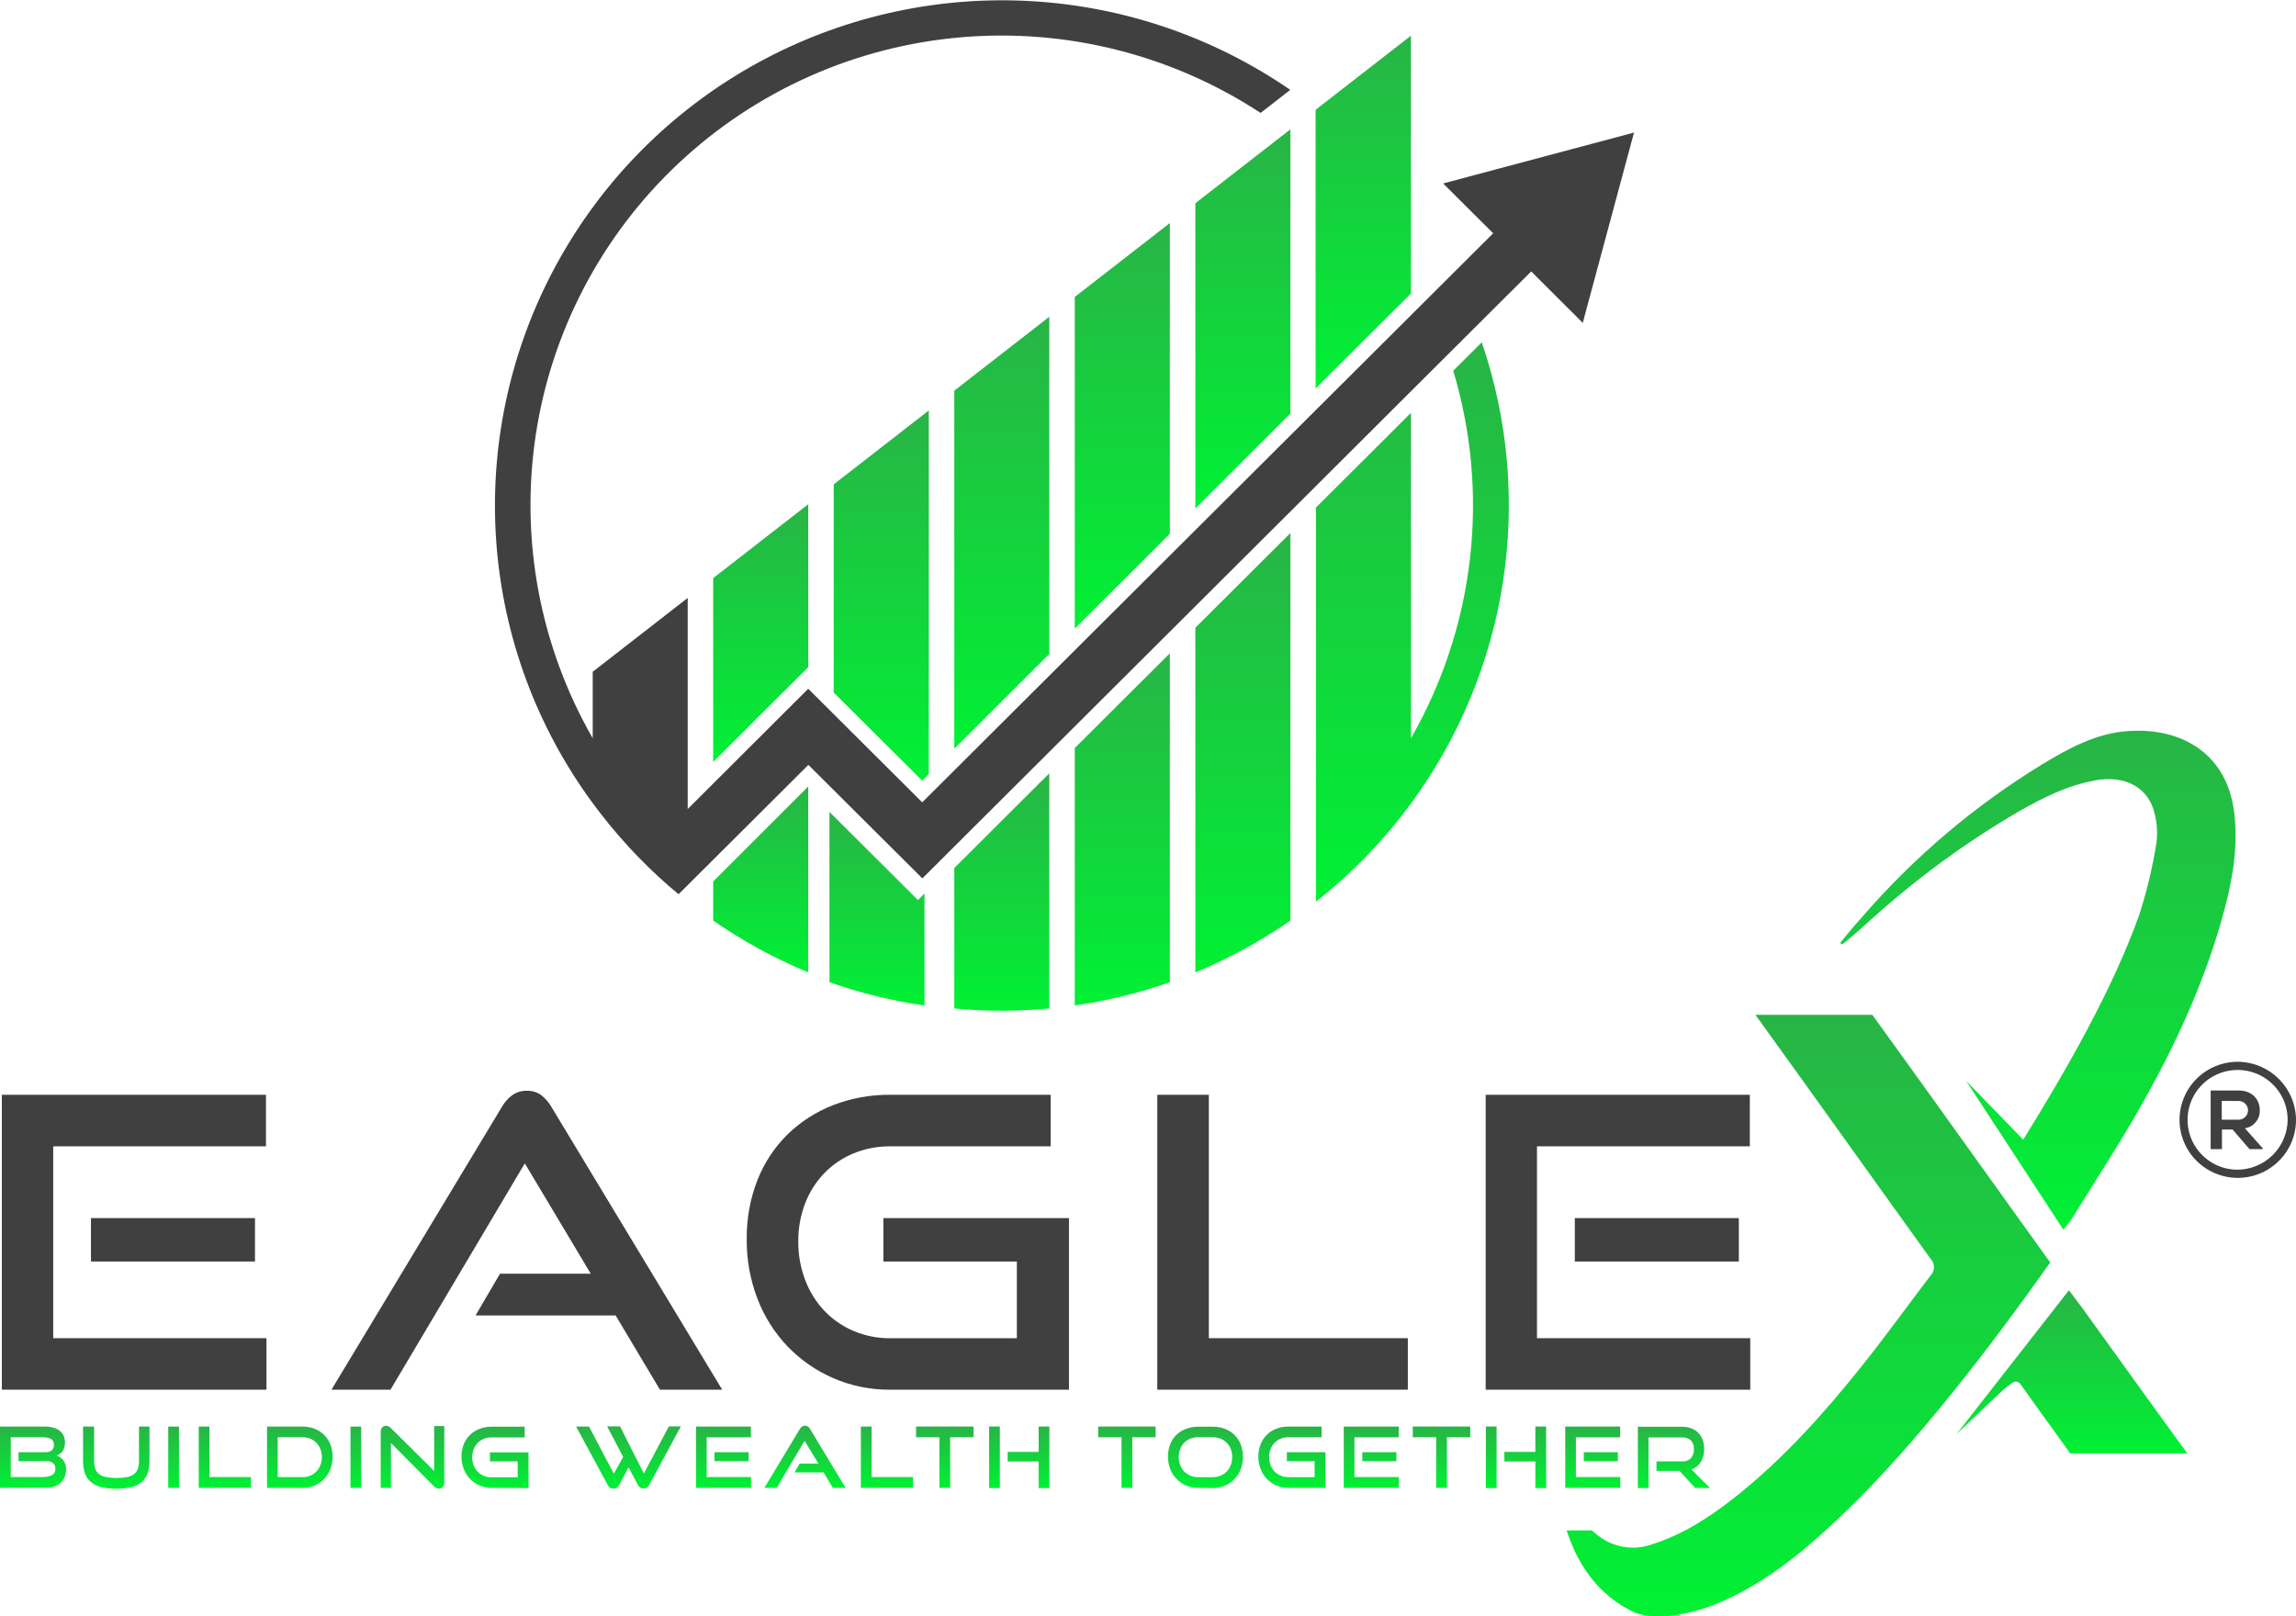 <svg width="169" height="119" viewBox="0 0 169 119" fill="none" xmlns="http://www.w3.org/2000/svg">
<g clip-path="url(#clip0_275_1989)">
<path d="M0 109.543V105.029H3.315C3.518 105.027 3.721 105.053 3.917 105.106C4.084 105.148 4.241 105.223 4.379 105.326C4.509 105.421 4.612 105.548 4.68 105.693C4.753 105.852 4.788 106.025 4.783 106.199C4.786 106.327 4.769 106.454 4.735 106.577C4.706 106.676 4.66 106.77 4.599 106.854C4.543 106.929 4.474 106.993 4.395 107.044C4.322 107.094 4.241 107.134 4.156 107.16C4.36 107.225 4.539 107.351 4.667 107.521C4.803 107.709 4.873 107.935 4.868 108.166C4.87 108.358 4.835 108.549 4.764 108.727C4.698 108.891 4.598 109.038 4.47 109.159C4.338 109.283 4.181 109.377 4.01 109.437C3.817 109.503 3.614 109.536 3.409 109.533L0 109.543ZM1.365 107.579V106.915H3.305C3.481 106.929 3.656 106.885 3.804 106.79C3.862 106.737 3.907 106.671 3.935 106.598C3.963 106.524 3.973 106.445 3.965 106.367C3.97 106.267 3.947 106.168 3.897 106.08C3.85 106.006 3.781 105.947 3.7 105.913C3.603 105.871 3.501 105.845 3.396 105.835C3.264 105.822 3.131 105.815 2.998 105.816H0.792V108.747H3.085C3.217 108.748 3.348 108.737 3.477 108.714C3.589 108.699 3.699 108.665 3.8 108.614C3.882 108.571 3.952 108.508 4.004 108.431C4.055 108.346 4.08 108.249 4.075 108.15C4.08 108.07 4.067 107.989 4.036 107.915C4.006 107.84 3.96 107.773 3.901 107.718C3.754 107.608 3.573 107.554 3.39 107.567L1.365 107.579Z" fill="url(#paint0_linear_275_1989)"/>
<path d="M10.23 105.026H11.003V107.547C11.009 107.857 10.962 108.166 10.864 108.46C10.781 108.709 10.632 108.932 10.434 109.105C10.215 109.288 9.956 109.417 9.677 109.482C8.939 109.649 8.173 109.649 7.436 109.482C7.157 109.417 6.898 109.288 6.679 109.105C6.481 108.931 6.333 108.708 6.249 108.46C6.153 108.165 6.107 107.857 6.113 107.547V105.026H6.928V107.547C6.924 107.745 6.952 107.942 7.012 108.131C7.063 108.288 7.159 108.427 7.287 108.531C7.438 108.641 7.613 108.715 7.798 108.747C8.316 108.841 8.848 108.841 9.366 108.747C9.551 108.712 9.725 108.634 9.874 108.521C10.002 108.417 10.098 108.278 10.149 108.121C10.209 107.932 10.237 107.735 10.233 107.538L10.23 105.026Z" fill="url(#paint1_linear_275_1989)"/>
<path d="M12.384 109.543V105.029H13.176V109.543H12.384Z" fill="url(#paint2_linear_275_1989)"/>
<path d="M14.629 109.543V105.029H15.418V108.747H18.471V109.537L14.629 109.543Z" fill="url(#paint3_linear_275_1989)"/>
<path d="M19.655 109.543V105.029H22.278C22.58 105.026 22.879 105.081 23.161 105.19C23.422 105.293 23.66 105.448 23.859 105.645C24.057 105.846 24.213 106.083 24.319 106.345C24.431 106.63 24.487 106.934 24.483 107.241C24.486 107.553 24.43 107.862 24.319 108.153C24.215 108.425 24.058 108.673 23.859 108.885C23.661 109.091 23.424 109.256 23.161 109.369C22.882 109.488 22.581 109.549 22.278 109.546L19.655 109.543ZM22.278 108.753C22.471 108.755 22.663 108.716 22.84 108.64C23.009 108.57 23.163 108.465 23.29 108.334C23.419 108.199 23.518 108.04 23.584 107.866C23.657 107.678 23.693 107.478 23.691 107.276C23.693 107.076 23.657 106.877 23.584 106.69C23.518 106.517 23.418 106.359 23.29 106.225C23.162 106.096 23.009 105.994 22.84 105.925C22.662 105.85 22.471 105.813 22.278 105.816H20.441V108.747L22.278 108.753Z" fill="url(#paint4_linear_275_1989)"/>
<path d="M25.797 109.543V105.029H26.589V109.543H25.797Z" fill="url(#paint5_linear_275_1989)"/>
<path d="M28.775 106.238V109.543H28.022V105.442C28.015 105.319 28.053 105.198 28.128 105.1C28.165 105.057 28.21 105.023 28.262 105.001C28.314 104.978 28.37 104.968 28.426 104.971C28.484 104.971 28.542 104.984 28.594 105.01C28.657 105.04 28.714 105.082 28.762 105.132L31.958 108.295V104.99H32.702V109.127C32.71 109.253 32.671 109.377 32.592 109.475C32.557 109.515 32.513 109.547 32.465 109.568C32.416 109.589 32.363 109.599 32.31 109.598C32.242 109.596 32.174 109.58 32.112 109.551C32.05 109.522 31.994 109.481 31.948 109.43L28.775 106.238Z" fill="url(#paint6_linear_275_1989)"/>
<path d="M36.169 109.543C35.727 109.546 35.296 109.414 34.932 109.165C34.568 108.916 34.29 108.562 34.134 108.15C34.022 107.859 33.966 107.55 33.969 107.238C33.965 106.928 34.022 106.62 34.134 106.332C34.238 106.074 34.394 105.84 34.592 105.645C34.791 105.45 35.028 105.299 35.289 105.2C35.568 105.091 35.866 105.036 36.166 105.039H38.62V105.829H36.166C35.972 105.826 35.781 105.863 35.603 105.938C35.434 106.005 35.282 106.107 35.156 106.238C35.029 106.371 34.929 106.528 34.862 106.699C34.79 106.888 34.755 107.088 34.759 107.289C34.756 107.491 34.791 107.691 34.862 107.879C34.928 108.053 35.028 108.212 35.156 108.347C35.282 108.479 35.434 108.584 35.603 108.653C35.781 108.729 35.972 108.768 36.166 108.766H38.106V107.592H36.062V106.928H38.902V109.556L36.169 109.543Z" fill="url(#paint7_linear_275_1989)"/>
<path d="M46.266 108.034L45.561 109.356C45.521 109.433 45.461 109.498 45.386 109.543C45.317 109.585 45.238 109.606 45.157 109.604C45.072 109.607 44.988 109.585 44.915 109.541C44.842 109.496 44.783 109.432 44.746 109.356L42.404 105.026H43.352L45.183 108.498L45.868 107.27L44.691 105.013H45.639L47.392 108.486L49.235 105.013H50.118L47.776 109.343C47.737 109.421 47.675 109.486 47.599 109.53C47.528 109.571 47.447 109.593 47.366 109.591C47.285 109.593 47.205 109.572 47.136 109.53C47.062 109.485 47.001 109.42 46.962 109.343L46.266 108.034Z" fill="url(#paint8_linear_275_1989)"/>
<path d="M51.231 109.543V105.029H55.273V105.819H52.017V108.747H55.28V109.537L51.231 109.543ZM52.596 107.579V106.915H55.105V107.579H52.596Z" fill="url(#paint9_linear_275_1989)"/>
<path d="M61.302 109.543L60.623 108.405H58.482L58.857 107.76H60.245L59.223 106.077L57.166 109.543H56.263L58.867 105.219C58.908 105.147 58.963 105.083 59.029 105.032C59.095 104.986 59.174 104.963 59.255 104.965C59.334 104.962 59.411 104.986 59.475 105.032C59.54 105.083 59.594 105.147 59.633 105.219L62.243 109.543H61.302Z" fill="url(#paint10_linear_275_1989)"/>
<path d="M63.366 109.543V105.029H64.155V108.747H67.202V109.537L63.366 109.543Z" fill="url(#paint11_linear_275_1989)"/>
<path d="M69.145 109.543V105.816H67.428V105.026H71.658V105.816H69.938V109.543H69.145Z" fill="url(#paint12_linear_275_1989)"/>
<path d="M72.806 109.559V105.026H73.596V109.559H72.806ZM76.451 109.559V107.599H74.171V106.896H76.451V105.026H77.241V109.559H76.451Z" fill="url(#paint13_linear_275_1989)"/>
<path d="M82.551 109.543V105.816H80.834V105.026H85.061V105.816H83.344V109.543H82.551Z" fill="url(#paint14_linear_275_1989)"/>
<path d="M88.169 109.543C87.869 109.545 87.572 109.484 87.296 109.366C87.031 109.251 86.791 109.085 86.591 108.876C86.392 108.667 86.237 108.42 86.135 108.15C86.023 107.859 85.967 107.55 85.97 107.238C85.966 106.928 86.022 106.62 86.135 106.332C86.238 106.069 86.396 105.83 86.597 105.632C86.799 105.443 87.036 105.296 87.296 105.2C87.574 105.091 87.871 105.036 88.169 105.039H89.272C89.58 105.036 89.886 105.09 90.174 105.2C90.437 105.302 90.675 105.457 90.874 105.656C91.073 105.854 91.228 106.092 91.329 106.354C91.439 106.64 91.494 106.944 91.491 107.251C91.494 107.562 91.438 107.872 91.326 108.163C91.224 108.433 91.069 108.68 90.869 108.889C90.67 109.098 90.43 109.264 90.165 109.379C89.882 109.498 89.579 109.558 89.272 109.556L88.169 109.543ZM89.272 108.753C89.469 108.755 89.664 108.717 89.845 108.64C90.015 108.57 90.169 108.466 90.297 108.334C90.427 108.199 90.528 108.041 90.595 107.866C90.664 107.677 90.699 107.478 90.698 107.276C90.7 107.076 90.665 106.877 90.595 106.69C90.528 106.516 90.427 106.359 90.297 106.225C90.169 106.095 90.015 105.993 89.845 105.925C89.663 105.85 89.469 105.813 89.272 105.816H88.169C87.976 105.813 87.784 105.85 87.606 105.925C87.439 105.994 87.287 106.096 87.16 106.225C87.034 106.359 86.936 106.516 86.869 106.686C86.796 106.874 86.76 107.075 86.762 107.276C86.761 107.478 86.797 107.678 86.869 107.866C86.935 108.04 87.034 108.198 87.16 108.334C87.287 108.465 87.438 108.569 87.606 108.64C87.784 108.716 87.976 108.755 88.169 108.753H89.272Z" fill="url(#paint15_linear_275_1989)"/>
<path d="M94.822 109.543C94.522 109.545 94.225 109.484 93.949 109.366C93.683 109.251 93.444 109.085 93.244 108.876C93.045 108.667 92.89 108.42 92.788 108.15C92.676 107.859 92.62 107.55 92.623 107.238C92.619 106.928 92.675 106.62 92.788 106.332C92.891 106.069 93.049 105.83 93.25 105.632C93.451 105.438 93.688 105.287 93.949 105.187C94.227 105.078 94.523 105.024 94.822 105.026H97.277V105.816H94.822C94.629 105.813 94.437 105.85 94.259 105.925C94.092 105.994 93.94 106.096 93.813 106.225C93.688 106.359 93.589 106.516 93.522 106.686C93.449 106.874 93.413 107.075 93.415 107.276C93.413 107.478 93.45 107.678 93.522 107.866C93.588 108.04 93.687 108.198 93.813 108.334C93.939 108.465 94.091 108.569 94.259 108.64C94.437 108.716 94.629 108.755 94.822 108.753H96.763V107.579H94.722V106.915H97.562V109.543H94.822Z" fill="url(#paint16_linear_275_1989)"/>
<path d="M98.91 109.543V105.029H102.953V105.819H99.696V108.747H102.96V109.537L98.91 109.543ZM100.275 107.579V106.915H102.785V107.579H100.275Z" fill="url(#paint17_linear_275_1989)"/>
<path d="M105.712 109.543V105.816H103.991V105.026H108.222V105.816H106.504V109.543H105.712Z" fill="url(#paint18_linear_275_1989)"/>
<path d="M109.37 109.559V105.026H110.159V109.559H109.37ZM113.012 109.559V107.599H110.732V106.896H113.012V105.026H113.804V109.559H113.012Z" fill="url(#paint19_linear_275_1989)"/>
<path d="M115.211 109.543V105.029H119.254V105.819H115.997V108.747H119.26V109.537L115.211 109.543ZM116.576 107.579V106.915H119.086V107.579H116.576Z" fill="url(#paint20_linear_275_1989)"/>
<path d="M124.768 109.543L123.62 108.289H121.928V107.592H123.814C123.932 107.601 124.051 107.585 124.162 107.545C124.274 107.505 124.376 107.442 124.461 107.36C124.617 107.171 124.696 106.931 124.681 106.686C124.688 106.569 124.672 106.452 124.633 106.341C124.594 106.231 124.533 106.129 124.454 106.041C124.275 105.889 124.043 105.813 123.808 105.829H121.34V109.556H120.557V105.042H123.791C124.027 105.038 124.262 105.078 124.484 105.158C124.678 105.227 124.855 105.34 125.001 105.487C125.146 105.633 125.257 105.811 125.324 106.006C125.402 106.226 125.44 106.457 125.438 106.69C125.448 107.022 125.363 107.351 125.192 107.638C125.028 107.89 124.786 108.083 124.503 108.186L125.868 109.559L124.768 109.543Z" fill="url(#paint21_linear_275_1989)"/>
<path d="M153.311 96.356C152.987 95.924 152.664 95.504 152.285 94.995L144.009 105.587L147.479 102.298L148.01 101.892C148.333 101.637 148.54 101.65 148.789 102.005C149.258 102.675 151.163 105.316 152.043 106.535L152.12 106.638L152.217 106.777L152.289 106.877L152.382 107.006H161.005L160.95 106.935C159.029 104.31 155.209 98.987 153.311 96.356Z" fill="url(#paint22_linear_275_1989)"/>
<path d="M150.911 92.948C146.586 99.051 141.163 106.167 135.862 111.278C133.132 113.909 130.26 116.369 126.751 117.907C125.517 118.454 124.209 118.814 122.87 118.977C122.041 119.077 121.2 119.002 120.402 118.758C117.423 117.414 116 114.825 115.318 112.677H117.168C117.332 112.827 117.504 112.967 117.685 113.096C118.225 113.508 118.858 113.781 119.529 113.889C120.2 113.998 120.888 113.939 121.531 113.719C123.853 113.003 125.839 111.7 127.718 110.22C131.23 107.431 134.212 104.117 136.994 100.628C138.747 98.442 140.383 96.162 142.081 93.937C142.167 93.853 142.235 93.753 142.281 93.642C142.328 93.531 142.352 93.412 142.352 93.293C142.352 93.172 142.328 93.054 142.281 92.943C142.235 92.832 142.167 92.732 142.081 92.648C141.085 91.287 133.045 80.024 129.209 74.714H137.815C142.198 80.769 149.459 90.952 150.911 92.948Z" fill="url(#paint23_linear_275_1989)"/>
<path d="M164.449 59.798C163.935 55.642 160.775 53.54 156.622 53.824C154.297 53.982 152.25 55.097 150.299 56.284C145.391 59.288 140.973 63.023 137.197 67.359C136.748 67.862 136.308 68.368 135.878 68.891C135.732 69.065 135.593 69.242 135.451 69.423C135.498 69.459 135.544 69.498 135.587 69.539C135.91 69.291 136.211 69.029 136.521 68.765C136.9 68.443 137.269 68.104 137.641 67.769C137.75 67.678 137.857 67.582 137.964 67.485C141.226 64.561 144.777 61.973 148.563 59.763C150.354 58.737 152.191 57.812 154.258 57.448C156.48 57.054 158.188 58.015 158.608 59.963C158.783 60.666 158.82 61.396 158.718 62.113C158.439 63.861 158.028 65.586 157.489 67.272C155.526 72.837 152.033 78.88 148.922 83.906L144.717 79.576L146.493 82.294C148.262 85.003 150.028 87.711 151.875 90.532C152.124 90.21 152.321 90.007 152.466 89.775C154.203 86.966 156.024 84.203 157.641 81.33C160.048 77.077 162.098 72.657 163.463 67.949C164.226 65.293 164.799 62.603 164.449 59.798Z" fill="url(#paint24_linear_275_1989)"/>
<path d="M52.495 67.775C54.682 69.295 57.028 70.574 59.491 71.59V57.906L52.495 64.896V67.775Z" fill="url(#paint25_linear_275_1989)"/>
<path d="M61.053 59.776V72.312C63.323 73.113 65.666 73.689 68.049 74.03V65.779L67.564 66.263L61.053 59.776Z" fill="url(#paint26_linear_275_1989)"/>
<path d="M70.242 55.12L77.234 48.149V23.322L70.242 28.761V55.12Z" fill="url(#paint27_linear_275_1989)"/>
<path d="M70.242 74.246C71.39 74.356 72.561 74.414 73.738 74.414C74.915 74.414 76.086 74.356 77.234 74.246V56.935L70.242 63.906V74.246Z" fill="url(#paint28_linear_275_1989)"/>
<path d="M86.109 39.301V16.422L79.11 21.861V46.279L86.109 39.301Z" fill="url(#paint29_linear_275_1989)"/>
<path d="M79.11 74.024C81.494 73.684 83.838 73.111 86.109 72.312V48.097L79.11 55.071V74.024Z" fill="url(#paint30_linear_275_1989)"/>
<path d="M87.985 14.961V37.431L94.981 30.454V9.895V9.521L94.745 9.705L87.985 14.961Z" fill="url(#paint31_linear_275_1989)"/>
<path d="M87.985 71.59C90.449 70.575 92.794 69.296 94.981 67.775V39.243L87.985 46.217V71.59Z" fill="url(#paint32_linear_275_1989)"/>
<path d="M106.967 27.294C108.314 31.779 108.733 36.49 108.198 41.142C107.663 45.793 106.186 50.288 103.855 54.352V30.396L96.863 37.367L96.844 37.383V37.45L96.863 37.431V66.382C99.509 64.298 101.861 61.868 103.855 59.157C107.4 54.332 109.724 48.727 110.632 42.815C111.54 36.904 111.003 30.862 109.069 25.201L106.967 27.294Z" fill="url(#paint33_linear_275_1989)"/>
<path d="M61.367 50.989L67.877 57.474L68.366 56.99V30.228V30.218L61.367 35.661V35.667V50.989Z" fill="url(#paint34_linear_275_1989)"/>
<path d="M59.491 49.116V37.125L52.495 42.561V56.093L59.491 49.116Z" fill="url(#paint35_linear_275_1989)"/>
<path d="M103.852 2.628L96.889 8.041L96.837 8.08V28.603L103.852 21.613V2.628Z" fill="url(#paint36_linear_275_1989)"/>
<path d="M106.226 13.507L109.907 17.176L96.84 30.202L67.881 59.073L59.491 50.709L50.62 59.563V44.022L43.627 49.458V54.352C39.755 47.607 38.275 39.758 39.428 32.071C40.581 24.385 44.298 17.31 49.98 11.989C55.662 6.668 62.977 3.411 70.744 2.745C78.511 2.078 86.277 4.041 92.788 8.315L94.971 6.616C89.371 2.76 82.82 0.504 76.026 0.091C69.233 -0.321 62.456 1.126 56.428 4.276C50.399 7.426 45.35 12.16 41.825 17.964C38.301 23.769 36.435 30.423 36.431 37.209C36.431 38.124 36.464 39.032 36.531 39.933C37.042 46.88 39.508 53.543 43.646 59.156C44.46 60.261 45.332 61.321 46.26 62.332C46.515 62.613 46.774 62.88 47.036 63.151C47.957 64.099 48.928 64.995 49.947 65.837L50.629 65.157L59.501 56.313L67.891 64.67L96.85 35.796L103.855 28.806L110.001 22.68L112.708 19.984L116.501 23.77L120.273 9.76L106.226 13.507Z" fill="#404040"/>
<path d="M0.136 102.314V80.602H19.577V84.397H3.917V98.522H19.613V102.314H0.136ZM6.695 92.877V89.681H18.768V92.877H6.695Z" fill="#404040"/>
<path d="M48.575 102.314L45.315 96.849H35.004L36.803 93.773H43.481L38.63 85.651L28.743 102.314H24.399L36.922 81.527C37.117 81.177 37.382 80.872 37.702 80.631C38.017 80.41 38.394 80.297 38.779 80.308C39.16 80.296 39.534 80.409 39.843 80.631C40.154 80.877 40.413 81.181 40.606 81.527L53.158 102.314H48.575Z" fill="#404040"/>
<path d="M65.533 102.314C64.087 102.328 62.654 102.038 61.328 101.463C60.068 100.914 58.928 100.123 57.974 99.135C57.009 98.122 56.255 96.929 55.755 95.624C55.219 94.223 54.95 92.735 54.963 91.235C54.945 89.744 55.214 88.263 55.755 86.873C56.252 85.611 57.008 84.467 57.974 83.513C58.936 82.58 60.077 81.848 61.328 81.362C62.669 80.847 64.096 80.588 65.533 80.602H77.334V84.397H65.533C64.602 84.387 63.679 84.565 62.819 84.919C62.014 85.252 61.286 85.744 60.678 86.367C60.067 87.003 59.589 87.754 59.271 88.575C58.922 89.48 58.749 90.443 58.76 91.413C58.752 92.382 58.926 93.344 59.271 94.25C59.585 95.088 60.063 95.855 60.678 96.507C61.284 97.14 62.012 97.644 62.819 97.987C63.677 98.351 64.6 98.534 65.533 98.526H74.847V92.877H65.022V89.681H78.683V102.314H65.533Z" fill="#404040"/>
<path d="M85.184 102.314V80.602H88.978V98.522H103.626V102.314H85.184Z" fill="#404040"/>
<path d="M109.354 102.314V80.602H128.798V84.397H113.131V98.522H128.83V102.314H109.354ZM115.916 92.877V89.681H127.989V92.877H115.916Z" fill="#404040"/>
<path d="M166.548 84.603H165.578L164.336 83.162H163.55V84.603H162.719V80.286H164.776C165.795 80.286 166.332 80.969 166.332 81.714C166.352 82.035 166.251 82.352 166.048 82.602C165.846 82.853 165.557 83.019 165.238 83.068L166.548 84.538V84.603ZM163.534 81.056V82.436H164.776C164.867 82.436 164.957 82.418 165.041 82.384C165.125 82.349 165.201 82.298 165.265 82.234C165.33 82.17 165.381 82.094 165.415 82.01C165.45 81.927 165.468 81.837 165.468 81.746C165.468 81.656 165.45 81.566 165.415 81.482C165.381 81.398 165.33 81.322 165.265 81.258C165.201 81.194 165.125 81.143 165.041 81.109C164.957 81.074 164.867 81.056 164.776 81.056H163.534Z" fill="#404040"/>
<path d="M164.634 78.171C163.789 78.186 162.968 78.451 162.273 78.93C161.579 79.41 161.042 80.083 160.729 80.866C160.417 81.648 160.344 82.505 160.519 83.329C160.694 84.154 161.109 84.908 161.712 85.498C162.315 86.087 163.079 86.486 163.909 86.644C164.739 86.803 165.597 86.713 166.376 86.387C167.155 86.06 167.82 85.512 168.287 84.81C168.755 84.109 169.004 83.285 169.003 82.443C168.991 81.299 168.524 80.206 167.705 79.405C166.886 78.604 165.781 78.16 164.634 78.171ZM164.634 86.118C163.908 86.105 163.203 85.879 162.606 85.467C162.01 85.056 161.548 84.478 161.279 83.806C161.011 83.134 160.947 82.398 161.097 81.69C161.246 80.982 161.602 80.334 162.12 79.827C162.637 79.32 163.293 78.977 164.006 78.84C164.718 78.704 165.455 78.78 166.124 79.059C166.794 79.338 167.365 79.808 167.768 80.41C168.17 81.012 168.385 81.719 168.386 82.443C168.376 83.426 167.976 84.365 167.272 85.054C166.569 85.743 165.62 86.126 164.634 86.118Z" fill="#404040"/>
</g>
<defs>
<linearGradient id="paint0_linear_275_1989" x1="2.434" y1="105.029" x2="2.434" y2="109.543" gradientUnits="userSpaceOnUse">
<stop stop-color="#28B446"/>
<stop offset="1" stop-color="#00F134"/>
</linearGradient>
<linearGradient id="paint1_linear_275_1989" x1="8.558" y1="105.026" x2="8.558" y2="109.608" gradientUnits="userSpaceOnUse">
<stop stop-color="#28B446"/>
<stop offset="1" stop-color="#00F134"/>
</linearGradient>
<linearGradient id="paint2_linear_275_1989" x1="12.78" y1="105.029" x2="12.78" y2="109.543" gradientUnits="userSpaceOnUse">
<stop stop-color="#28B446"/>
<stop offset="1" stop-color="#00F134"/>
</linearGradient>
<linearGradient id="paint3_linear_275_1989" x1="16.55" y1="105.029" x2="16.55" y2="109.543" gradientUnits="userSpaceOnUse">
<stop stop-color="#28B446"/>
<stop offset="1" stop-color="#00F134"/>
</linearGradient>
<linearGradient id="paint4_linear_275_1989" x1="22.069" y1="105.029" x2="22.069" y2="109.546" gradientUnits="userSpaceOnUse">
<stop stop-color="#28B446"/>
<stop offset="1" stop-color="#00F134"/>
</linearGradient>
<linearGradient id="paint5_linear_275_1989" x1="26.193" y1="105.029" x2="26.193" y2="109.543" gradientUnits="userSpaceOnUse">
<stop stop-color="#28B446"/>
<stop offset="1" stop-color="#00F134"/>
</linearGradient>
<linearGradient id="paint6_linear_275_1989" x1="30.362" y1="104.971" x2="30.362" y2="109.598" gradientUnits="userSpaceOnUse">
<stop stop-color="#28B446"/>
<stop offset="1" stop-color="#00F134"/>
</linearGradient>
<linearGradient id="paint7_linear_275_1989" x1="36.435" y1="105.039" x2="36.435" y2="109.556" gradientUnits="userSpaceOnUse">
<stop stop-color="#28B446"/>
<stop offset="1" stop-color="#00F134"/>
</linearGradient>
<linearGradient id="paint8_linear_275_1989" x1="46.261" y1="105.013" x2="46.261" y2="109.605" gradientUnits="userSpaceOnUse">
<stop stop-color="#28B446"/>
<stop offset="1" stop-color="#00F134"/>
</linearGradient>
<linearGradient id="paint9_linear_275_1989" x1="53.255" y1="105.029" x2="53.255" y2="109.543" gradientUnits="userSpaceOnUse">
<stop stop-color="#28B446"/>
<stop offset="1" stop-color="#00F134"/>
</linearGradient>
<linearGradient id="paint10_linear_275_1989" x1="59.253" y1="104.964" x2="59.253" y2="109.543" gradientUnits="userSpaceOnUse">
<stop stop-color="#28B446"/>
<stop offset="1" stop-color="#00F134"/>
</linearGradient>
<linearGradient id="paint11_linear_275_1989" x1="65.284" y1="105.029" x2="65.284" y2="109.543" gradientUnits="userSpaceOnUse">
<stop stop-color="#28B446"/>
<stop offset="1" stop-color="#00F134"/>
</linearGradient>
<linearGradient id="paint12_linear_275_1989" x1="69.543" y1="105.026" x2="69.543" y2="109.543" gradientUnits="userSpaceOnUse">
<stop stop-color="#28B446"/>
<stop offset="1" stop-color="#00F134"/>
</linearGradient>
<linearGradient id="paint13_linear_275_1989" x1="75.024" y1="105.026" x2="75.024" y2="109.559" gradientUnits="userSpaceOnUse">
<stop stop-color="#28B446"/>
<stop offset="1" stop-color="#00F134"/>
</linearGradient>
<linearGradient id="paint14_linear_275_1989" x1="82.948" y1="105.026" x2="82.948" y2="109.543" gradientUnits="userSpaceOnUse">
<stop stop-color="#28B446"/>
<stop offset="1" stop-color="#00F134"/>
</linearGradient>
<linearGradient id="paint15_linear_275_1989" x1="88.73" y1="105.039" x2="88.73" y2="109.556" gradientUnits="userSpaceOnUse">
<stop stop-color="#28B446"/>
<stop offset="1" stop-color="#00F134"/>
</linearGradient>
<linearGradient id="paint16_linear_275_1989" x1="95.092" y1="105.026" x2="95.092" y2="109.543" gradientUnits="userSpaceOnUse">
<stop stop-color="#28B446"/>
<stop offset="1" stop-color="#00F134"/>
</linearGradient>
<linearGradient id="paint17_linear_275_1989" x1="100.935" y1="105.029" x2="100.935" y2="109.543" gradientUnits="userSpaceOnUse">
<stop stop-color="#28B446"/>
<stop offset="1" stop-color="#00F134"/>
</linearGradient>
<linearGradient id="paint18_linear_275_1989" x1="106.107" y1="105.026" x2="106.107" y2="109.543" gradientUnits="userSpaceOnUse">
<stop stop-color="#28B446"/>
<stop offset="1" stop-color="#00F134"/>
</linearGradient>
<linearGradient id="paint19_linear_275_1989" x1="111.587" y1="105.026" x2="111.587" y2="109.559" gradientUnits="userSpaceOnUse">
<stop stop-color="#28B446"/>
<stop offset="1" stop-color="#00F134"/>
</linearGradient>
<linearGradient id="paint20_linear_275_1989" x1="117.236" y1="105.029" x2="117.236" y2="109.543" gradientUnits="userSpaceOnUse">
<stop stop-color="#28B446"/>
<stop offset="1" stop-color="#00F134"/>
</linearGradient>
<linearGradient id="paint21_linear_275_1989" x1="123.212" y1="105.042" x2="123.212" y2="109.559" gradientUnits="userSpaceOnUse">
<stop stop-color="#28B446"/>
<stop offset="1" stop-color="#00F134"/>
</linearGradient>
<linearGradient id="paint22_linear_275_1989" x1="152.507" y1="94.995" x2="152.507" y2="107.006" gradientUnits="userSpaceOnUse">
<stop stop-color="#28B446"/>
<stop offset="1" stop-color="#00F134"/>
</linearGradient>
<linearGradient id="paint23_linear_275_1989" x1="133.114" y1="74.714" x2="133.114" y2="119.02" gradientUnits="userSpaceOnUse">
<stop stop-color="#28B446"/>
<stop offset="1" stop-color="#00F134"/>
</linearGradient>
<linearGradient id="paint24_linear_275_1989" x1="150.003" y1="53.798" x2="150.003" y2="90.532" gradientUnits="userSpaceOnUse">
<stop stop-color="#28B446"/>
<stop offset="1" stop-color="#00F134"/>
</linearGradient>
<linearGradient id="paint25_linear_275_1989" x1="55.993" y1="57.906" x2="55.993" y2="71.59" gradientUnits="userSpaceOnUse">
<stop stop-color="#28B446"/>
<stop offset="1" stop-color="#00F134"/>
</linearGradient>
<linearGradient id="paint26_linear_275_1989" x1="64.551" y1="59.776" x2="64.551" y2="74.03" gradientUnits="userSpaceOnUse">
<stop stop-color="#28B446"/>
<stop offset="1" stop-color="#00F134"/>
</linearGradient>
<linearGradient id="paint27_linear_275_1989" x1="73.738" y1="23.322" x2="73.738" y2="55.12" gradientUnits="userSpaceOnUse">
<stop stop-color="#28B446"/>
<stop offset="1" stop-color="#00F134"/>
</linearGradient>
<linearGradient id="paint28_linear_275_1989" x1="73.738" y1="56.935" x2="73.738" y2="74.414" gradientUnits="userSpaceOnUse">
<stop stop-color="#28B446"/>
<stop offset="1" stop-color="#00F134"/>
</linearGradient>
<linearGradient id="paint29_linear_275_1989" x1="82.61" y1="16.422" x2="82.61" y2="46.279" gradientUnits="userSpaceOnUse">
<stop stop-color="#28B446"/>
<stop offset="1" stop-color="#00F134"/>
</linearGradient>
<linearGradient id="paint30_linear_275_1989" x1="82.61" y1="48.097" x2="82.61" y2="74.024" gradientUnits="userSpaceOnUse">
<stop stop-color="#28B446"/>
<stop offset="1" stop-color="#00F134"/>
</linearGradient>
<linearGradient id="paint31_linear_275_1989" x1="91.483" y1="9.521" x2="91.483" y2="37.431" gradientUnits="userSpaceOnUse">
<stop stop-color="#28B446"/>
<stop offset="1" stop-color="#00F134"/>
</linearGradient>
<linearGradient id="paint32_linear_275_1989" x1="91.483" y1="39.243" x2="91.483" y2="71.59" gradientUnits="userSpaceOnUse">
<stop stop-color="#28B446"/>
<stop offset="1" stop-color="#00F134"/>
</linearGradient>
<linearGradient id="paint33_linear_275_1989" x1="103.952" y1="25.201" x2="103.952" y2="66.382" gradientUnits="userSpaceOnUse">
<stop stop-color="#28B446"/>
<stop offset="1" stop-color="#00F134"/>
</linearGradient>
<linearGradient id="paint34_linear_275_1989" x1="64.866" y1="30.218" x2="64.866" y2="57.474" gradientUnits="userSpaceOnUse">
<stop stop-color="#28B446"/>
<stop offset="1" stop-color="#00F134"/>
</linearGradient>
<linearGradient id="paint35_linear_275_1989" x1="55.993" y1="37.125" x2="55.993" y2="56.093" gradientUnits="userSpaceOnUse">
<stop stop-color="#28B446"/>
<stop offset="1" stop-color="#00F134"/>
</linearGradient>
<linearGradient id="paint36_linear_275_1989" x1="100.345" y1="2.628" x2="100.345" y2="28.603" gradientUnits="userSpaceOnUse">
<stop stop-color="#28B446"/>
<stop offset="1" stop-color="#00F134"/>
</linearGradient>
<clipPath id="clip0_275_1989">
<rect width="169" height="119" fill="white"/>
</clipPath>
</defs>
</svg>
